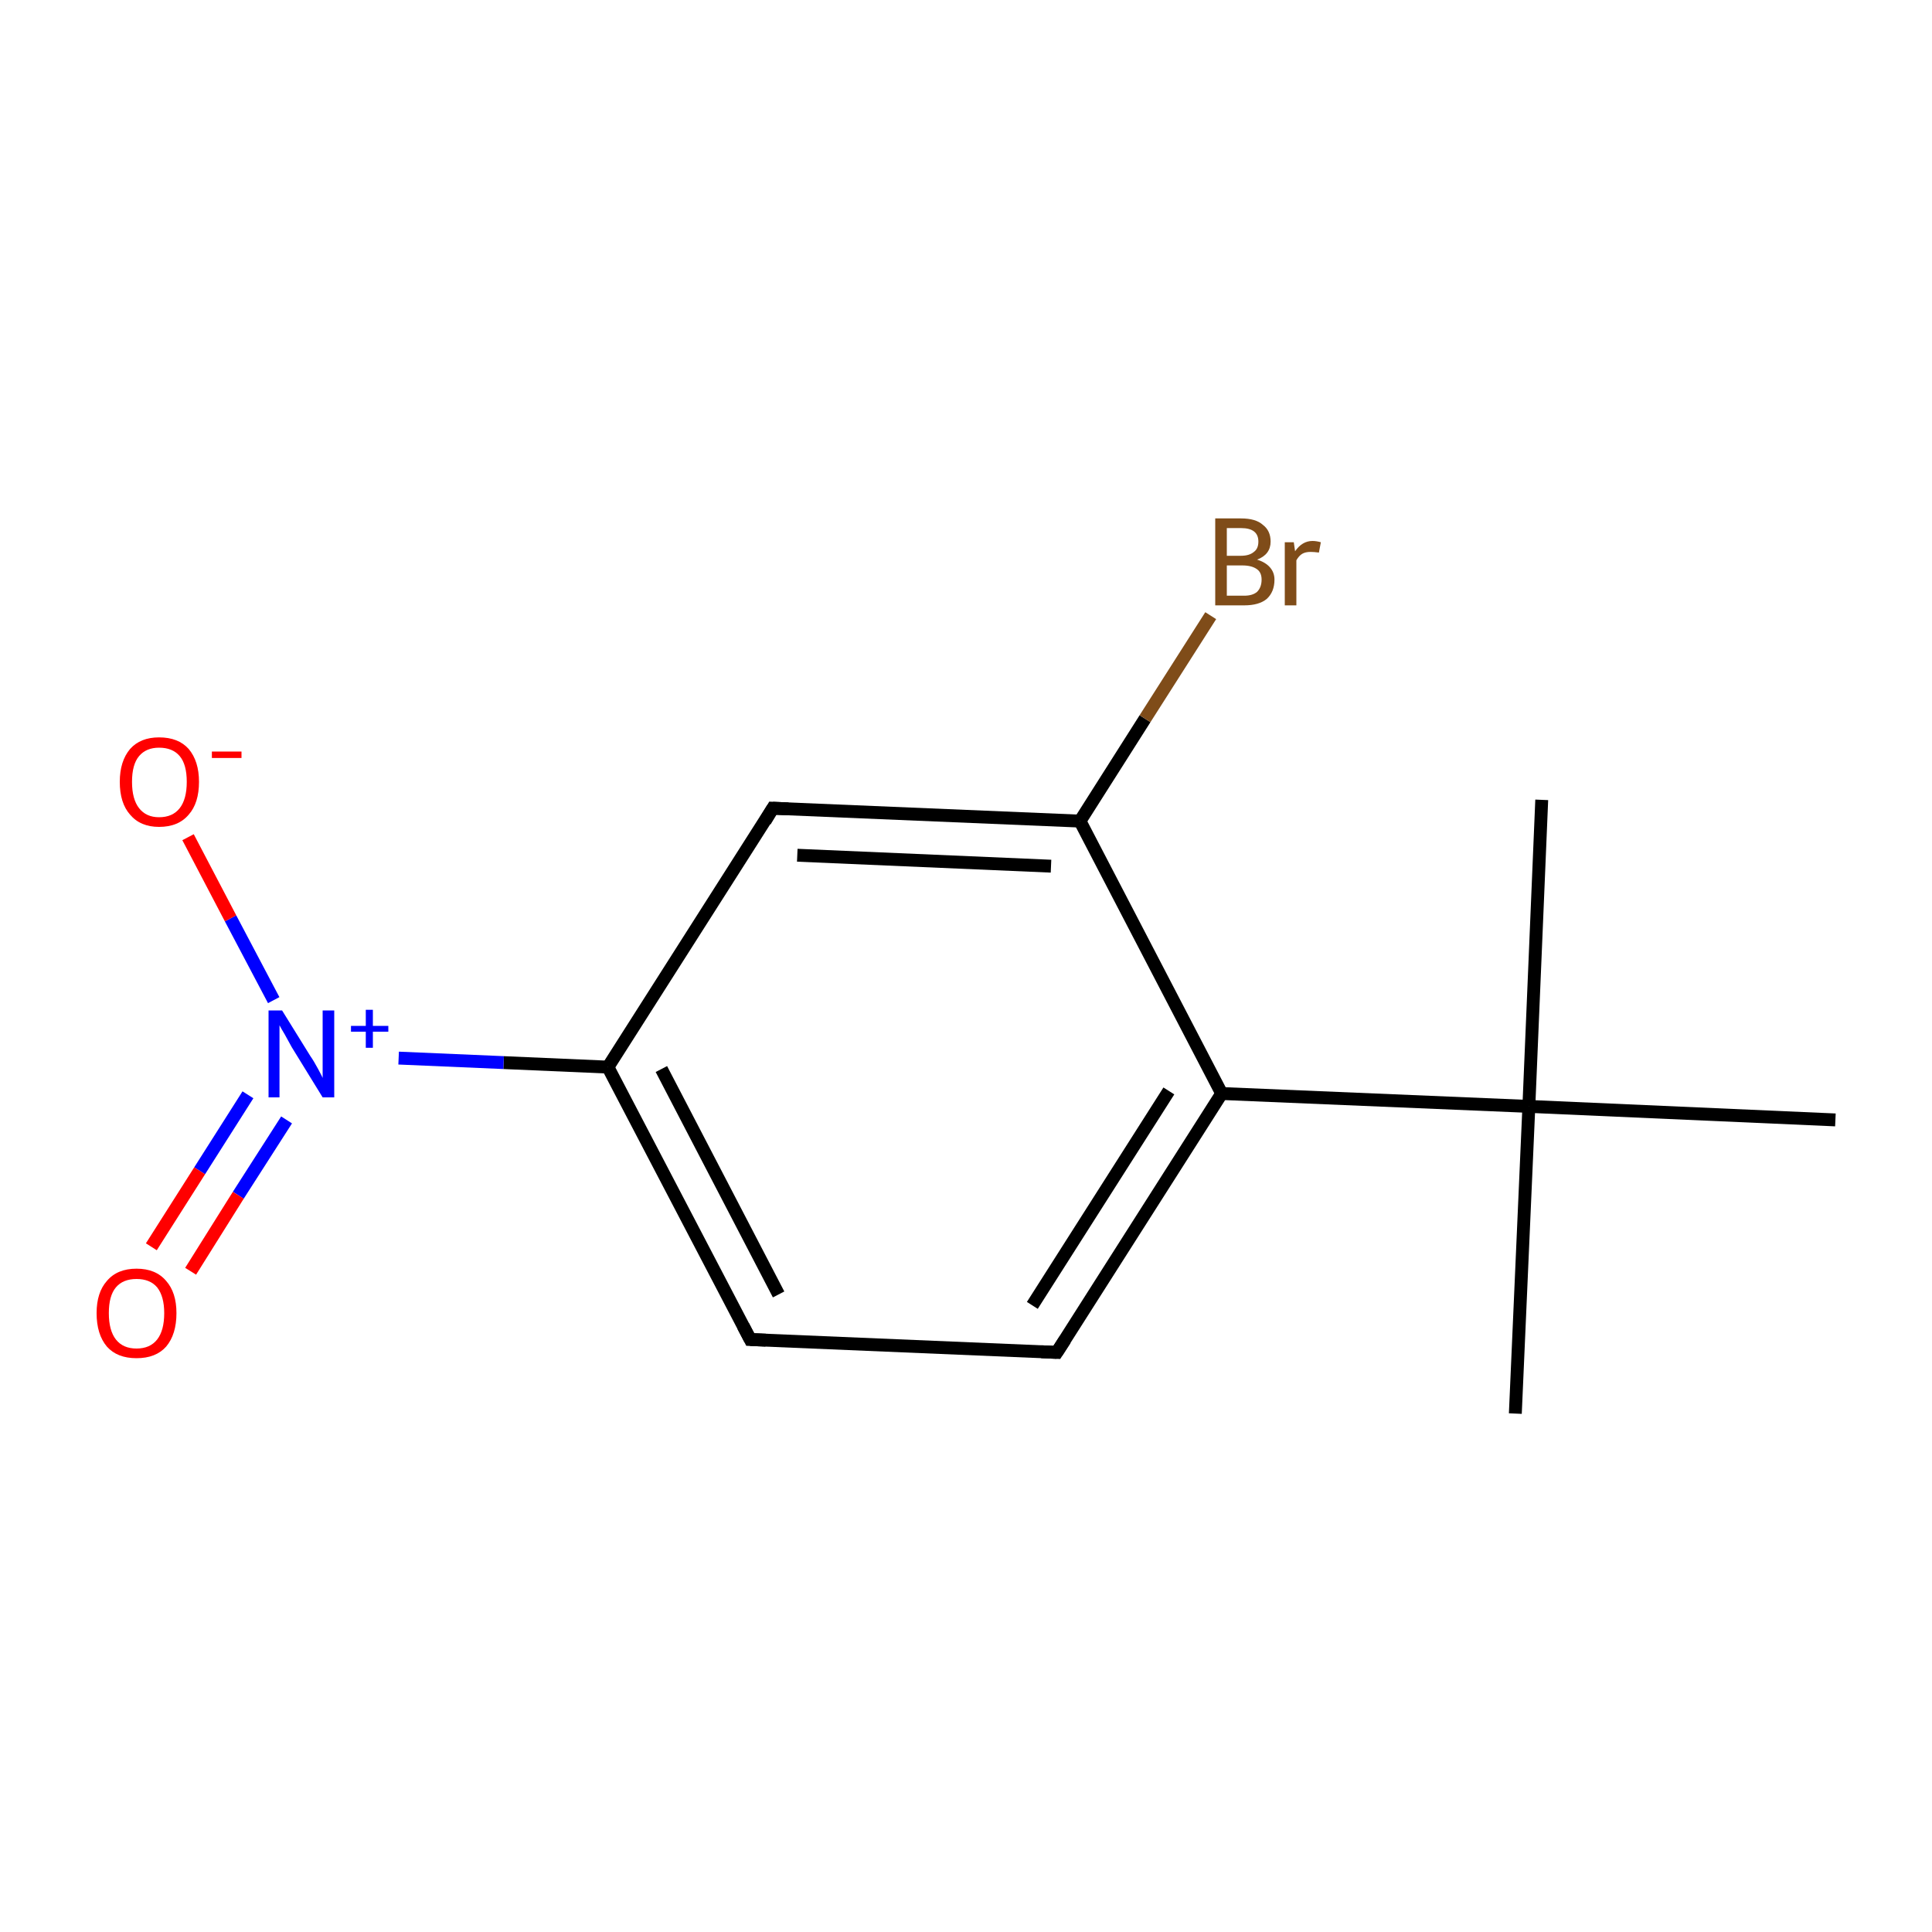 <?xml version='1.0' encoding='iso-8859-1'?>
<svg version='1.1' baseProfile='full'
              xmlns='http://www.w3.org/2000/svg'
                      xmlns:rdkit='http://www.rdkit.org/xml'
                      xmlns:xlink='http://www.w3.org/1999/xlink'
                  xml:space='preserve'
width='300px' height='300px' viewBox='0 0 300 300'>
<!-- END OF HEADER -->
<rect style='opacity:1.0;fill:#FFFFFF;stroke:none' width='300.0' height='300.0' x='0.0' y='0.0'> </rect>
<path class='bond-0 atom-0 atom-1' d='M 235.3,219.5 L 237.4,171.8' style='fill:none;fill-rule:evenodd;stroke:#000000;stroke-width:2.0px;stroke-linecap:butt;stroke-linejoin:miter;stroke-opacity:1' />
<path class='bond-1 atom-1 atom-2' d='M 237.4,171.8 L 239.4,124.2' style='fill:none;fill-rule:evenodd;stroke:#000000;stroke-width:2.0px;stroke-linecap:butt;stroke-linejoin:miter;stroke-opacity:1' />
<path class='bond-2 atom-1 atom-3' d='M 237.4,171.8 L 285.0,173.9' style='fill:none;fill-rule:evenodd;stroke:#000000;stroke-width:2.0px;stroke-linecap:butt;stroke-linejoin:miter;stroke-opacity:1' />
<path class='bond-3 atom-1 atom-4' d='M 237.4,171.8 L 189.7,169.8' style='fill:none;fill-rule:evenodd;stroke:#000000;stroke-width:2.0px;stroke-linecap:butt;stroke-linejoin:miter;stroke-opacity:1' />
<path class='bond-4 atom-4 atom-5' d='M 189.7,169.8 L 164.1,210.0' style='fill:none;fill-rule:evenodd;stroke:#000000;stroke-width:2.0px;stroke-linecap:butt;stroke-linejoin:miter;stroke-opacity:1' />
<path class='bond-4 atom-4 atom-5' d='M 181.5,169.4 L 160.3,202.7' style='fill:none;fill-rule:evenodd;stroke:#000000;stroke-width:2.0px;stroke-linecap:butt;stroke-linejoin:miter;stroke-opacity:1' />
<path class='bond-5 atom-5 atom-6' d='M 164.1,210.0 L 116.5,208.0' style='fill:none;fill-rule:evenodd;stroke:#000000;stroke-width:2.0px;stroke-linecap:butt;stroke-linejoin:miter;stroke-opacity:1' />
<path class='bond-6 atom-6 atom-7' d='M 116.5,208.0 L 94.4,165.7' style='fill:none;fill-rule:evenodd;stroke:#000000;stroke-width:2.0px;stroke-linecap:butt;stroke-linejoin:miter;stroke-opacity:1' />
<path class='bond-6 atom-6 atom-7' d='M 120.9,201.0 L 102.7,166.0' style='fill:none;fill-rule:evenodd;stroke:#000000;stroke-width:2.0px;stroke-linecap:butt;stroke-linejoin:miter;stroke-opacity:1' />
<path class='bond-7 atom-7 atom-8' d='M 94.4,165.7 L 78.2,165.0' style='fill:none;fill-rule:evenodd;stroke:#000000;stroke-width:2.0px;stroke-linecap:butt;stroke-linejoin:miter;stroke-opacity:1' />
<path class='bond-7 atom-7 atom-8' d='M 78.2,165.0 L 61.9,164.3' style='fill:none;fill-rule:evenodd;stroke:#0000FF;stroke-width:2.0px;stroke-linecap:butt;stroke-linejoin:miter;stroke-opacity:1' />
<path class='bond-8 atom-8 atom-9' d='M 38.5,170.0 L 31.0,181.8' style='fill:none;fill-rule:evenodd;stroke:#0000FF;stroke-width:2.0px;stroke-linecap:butt;stroke-linejoin:miter;stroke-opacity:1' />
<path class='bond-8 atom-8 atom-9' d='M 31.0,181.8 L 23.5,193.6' style='fill:none;fill-rule:evenodd;stroke:#FF0000;stroke-width:2.0px;stroke-linecap:butt;stroke-linejoin:miter;stroke-opacity:1' />
<path class='bond-8 atom-8 atom-9' d='M 44.5,173.9 L 37.0,185.6' style='fill:none;fill-rule:evenodd;stroke:#0000FF;stroke-width:2.0px;stroke-linecap:butt;stroke-linejoin:miter;stroke-opacity:1' />
<path class='bond-8 atom-8 atom-9' d='M 37.0,185.6 L 29.6,197.4' style='fill:none;fill-rule:evenodd;stroke:#FF0000;stroke-width:2.0px;stroke-linecap:butt;stroke-linejoin:miter;stroke-opacity:1' />
<path class='bond-9 atom-8 atom-10' d='M 42.5,155.3 L 35.8,142.6' style='fill:none;fill-rule:evenodd;stroke:#0000FF;stroke-width:2.0px;stroke-linecap:butt;stroke-linejoin:miter;stroke-opacity:1' />
<path class='bond-9 atom-8 atom-10' d='M 35.8,142.6 L 29.2,130.0' style='fill:none;fill-rule:evenodd;stroke:#FF0000;stroke-width:2.0px;stroke-linecap:butt;stroke-linejoin:miter;stroke-opacity:1' />
<path class='bond-10 atom-7 atom-11' d='M 94.4,165.7 L 120.0,125.5' style='fill:none;fill-rule:evenodd;stroke:#000000;stroke-width:2.0px;stroke-linecap:butt;stroke-linejoin:miter;stroke-opacity:1' />
<path class='bond-11 atom-11 atom-12' d='M 120.0,125.5 L 167.7,127.5' style='fill:none;fill-rule:evenodd;stroke:#000000;stroke-width:2.0px;stroke-linecap:butt;stroke-linejoin:miter;stroke-opacity:1' />
<path class='bond-11 atom-11 atom-12' d='M 123.8,132.8 L 163.2,134.5' style='fill:none;fill-rule:evenodd;stroke:#000000;stroke-width:2.0px;stroke-linecap:butt;stroke-linejoin:miter;stroke-opacity:1' />
<path class='bond-12 atom-12 atom-13' d='M 167.7,127.5 L 177.8,111.6' style='fill:none;fill-rule:evenodd;stroke:#000000;stroke-width:2.0px;stroke-linecap:butt;stroke-linejoin:miter;stroke-opacity:1' />
<path class='bond-12 atom-12 atom-13' d='M 177.8,111.6 L 188.0,95.6' style='fill:none;fill-rule:evenodd;stroke:#7F4C19;stroke-width:2.0px;stroke-linecap:butt;stroke-linejoin:miter;stroke-opacity:1' />
<path class='bond-13 atom-12 atom-4' d='M 167.7,127.5 L 189.7,169.8' style='fill:none;fill-rule:evenodd;stroke:#000000;stroke-width:2.0px;stroke-linecap:butt;stroke-linejoin:miter;stroke-opacity:1' />
<path d='M 165.4,208.0 L 164.1,210.0 L 161.7,209.9' style='fill:none;stroke:#000000;stroke-width:2.0px;stroke-linecap:butt;stroke-linejoin:miter;stroke-miterlimit:10;stroke-opacity:1;' />
<path d='M 118.9,208.1 L 116.5,208.0 L 115.4,205.9' style='fill:none;stroke:#000000;stroke-width:2.0px;stroke-linecap:butt;stroke-linejoin:miter;stroke-miterlimit:10;stroke-opacity:1;' />
<path d='M 118.8,127.5 L 120.0,125.5 L 122.4,125.6' style='fill:none;stroke:#000000;stroke-width:2.0px;stroke-linecap:butt;stroke-linejoin:miter;stroke-miterlimit:10;stroke-opacity:1;' />
<path class='atom-8' d='M 43.8 156.9
L 48.2 164.0
Q 48.7 164.7, 49.4 166.0
Q 50.1 167.3, 50.1 167.4
L 50.1 156.9
L 51.9 156.9
L 51.9 170.4
L 50.1 170.4
L 45.3 162.6
Q 44.8 161.7, 44.2 160.6
Q 43.6 159.6, 43.4 159.2
L 43.4 170.4
L 41.7 170.4
L 41.7 156.9
L 43.8 156.9
' fill='#0000FF'/>
<path class='atom-8' d='M 54.5 159.3
L 56.8 159.3
L 56.8 156.8
L 57.9 156.8
L 57.9 159.3
L 60.3 159.3
L 60.3 160.2
L 57.9 160.2
L 57.9 162.7
L 56.8 162.7
L 56.8 160.2
L 54.5 160.2
L 54.5 159.3
' fill='#0000FF'/>
<path class='atom-9' d='M 15.0 203.9
Q 15.0 200.7, 16.6 198.9
Q 18.2 197.0, 21.2 197.0
Q 24.2 197.0, 25.8 198.9
Q 27.4 200.7, 27.4 203.9
Q 27.4 207.2, 25.8 209.1
Q 24.2 210.9, 21.2 210.9
Q 18.2 210.9, 16.6 209.1
Q 15.0 207.2, 15.0 203.9
M 21.2 209.4
Q 23.3 209.4, 24.4 208.0
Q 25.5 206.6, 25.5 203.9
Q 25.5 201.3, 24.4 199.9
Q 23.3 198.6, 21.2 198.6
Q 19.1 198.6, 18.0 199.9
Q 16.9 201.2, 16.9 203.9
Q 16.9 206.6, 18.0 208.0
Q 19.1 209.4, 21.2 209.4
' fill='#FF0000'/>
<path class='atom-10' d='M 18.6 121.4
Q 18.6 118.2, 20.2 116.3
Q 21.8 114.5, 24.7 114.5
Q 27.7 114.5, 29.3 116.3
Q 30.9 118.2, 30.9 121.4
Q 30.9 124.7, 29.3 126.5
Q 27.7 128.4, 24.7 128.4
Q 21.8 128.4, 20.2 126.5
Q 18.6 124.7, 18.6 121.4
M 24.7 126.9
Q 26.8 126.9, 27.9 125.5
Q 29.0 124.1, 29.0 121.4
Q 29.0 118.7, 27.9 117.4
Q 26.8 116.1, 24.7 116.1
Q 22.7 116.1, 21.6 117.4
Q 20.5 118.7, 20.5 121.4
Q 20.5 124.1, 21.6 125.5
Q 22.7 126.9, 24.7 126.9
' fill='#FF0000'/>
<path class='atom-10' d='M 32.9 116.7
L 37.5 116.7
L 37.5 117.7
L 32.9 117.7
L 32.9 116.7
' fill='#FF0000'/>
<path class='atom-13' d='M 195.2 86.9
Q 196.5 87.3, 197.2 88.1
Q 197.9 88.9, 197.9 90.0
Q 197.9 91.9, 196.7 93.0
Q 195.5 94.0, 193.2 94.0
L 188.7 94.0
L 188.7 80.5
L 192.7 80.5
Q 195.0 80.5, 196.1 81.5
Q 197.3 82.4, 197.3 84.1
Q 197.3 86.1, 195.2 86.9
M 190.5 82.0
L 190.5 86.3
L 192.7 86.3
Q 194.0 86.3, 194.7 85.7
Q 195.4 85.2, 195.4 84.1
Q 195.4 82.0, 192.7 82.0
L 190.5 82.0
M 193.2 92.5
Q 194.5 92.5, 195.2 91.9
Q 195.9 91.2, 195.9 90.0
Q 195.9 88.9, 195.2 88.4
Q 194.4 87.8, 192.9 87.8
L 190.5 87.8
L 190.5 92.5
L 193.2 92.5
' fill='#7F4C19'/>
<path class='atom-13' d='M 200.9 84.2
L 201.1 85.6
Q 202.2 84.0, 203.8 84.0
Q 204.4 84.0, 205.1 84.2
L 204.8 85.8
Q 204.0 85.7, 203.5 85.7
Q 202.7 85.7, 202.2 86.0
Q 201.7 86.3, 201.3 87.0
L 201.3 94.0
L 199.5 94.0
L 199.5 84.2
L 200.9 84.2
' fill='#7F4C19'/>
</svg>
